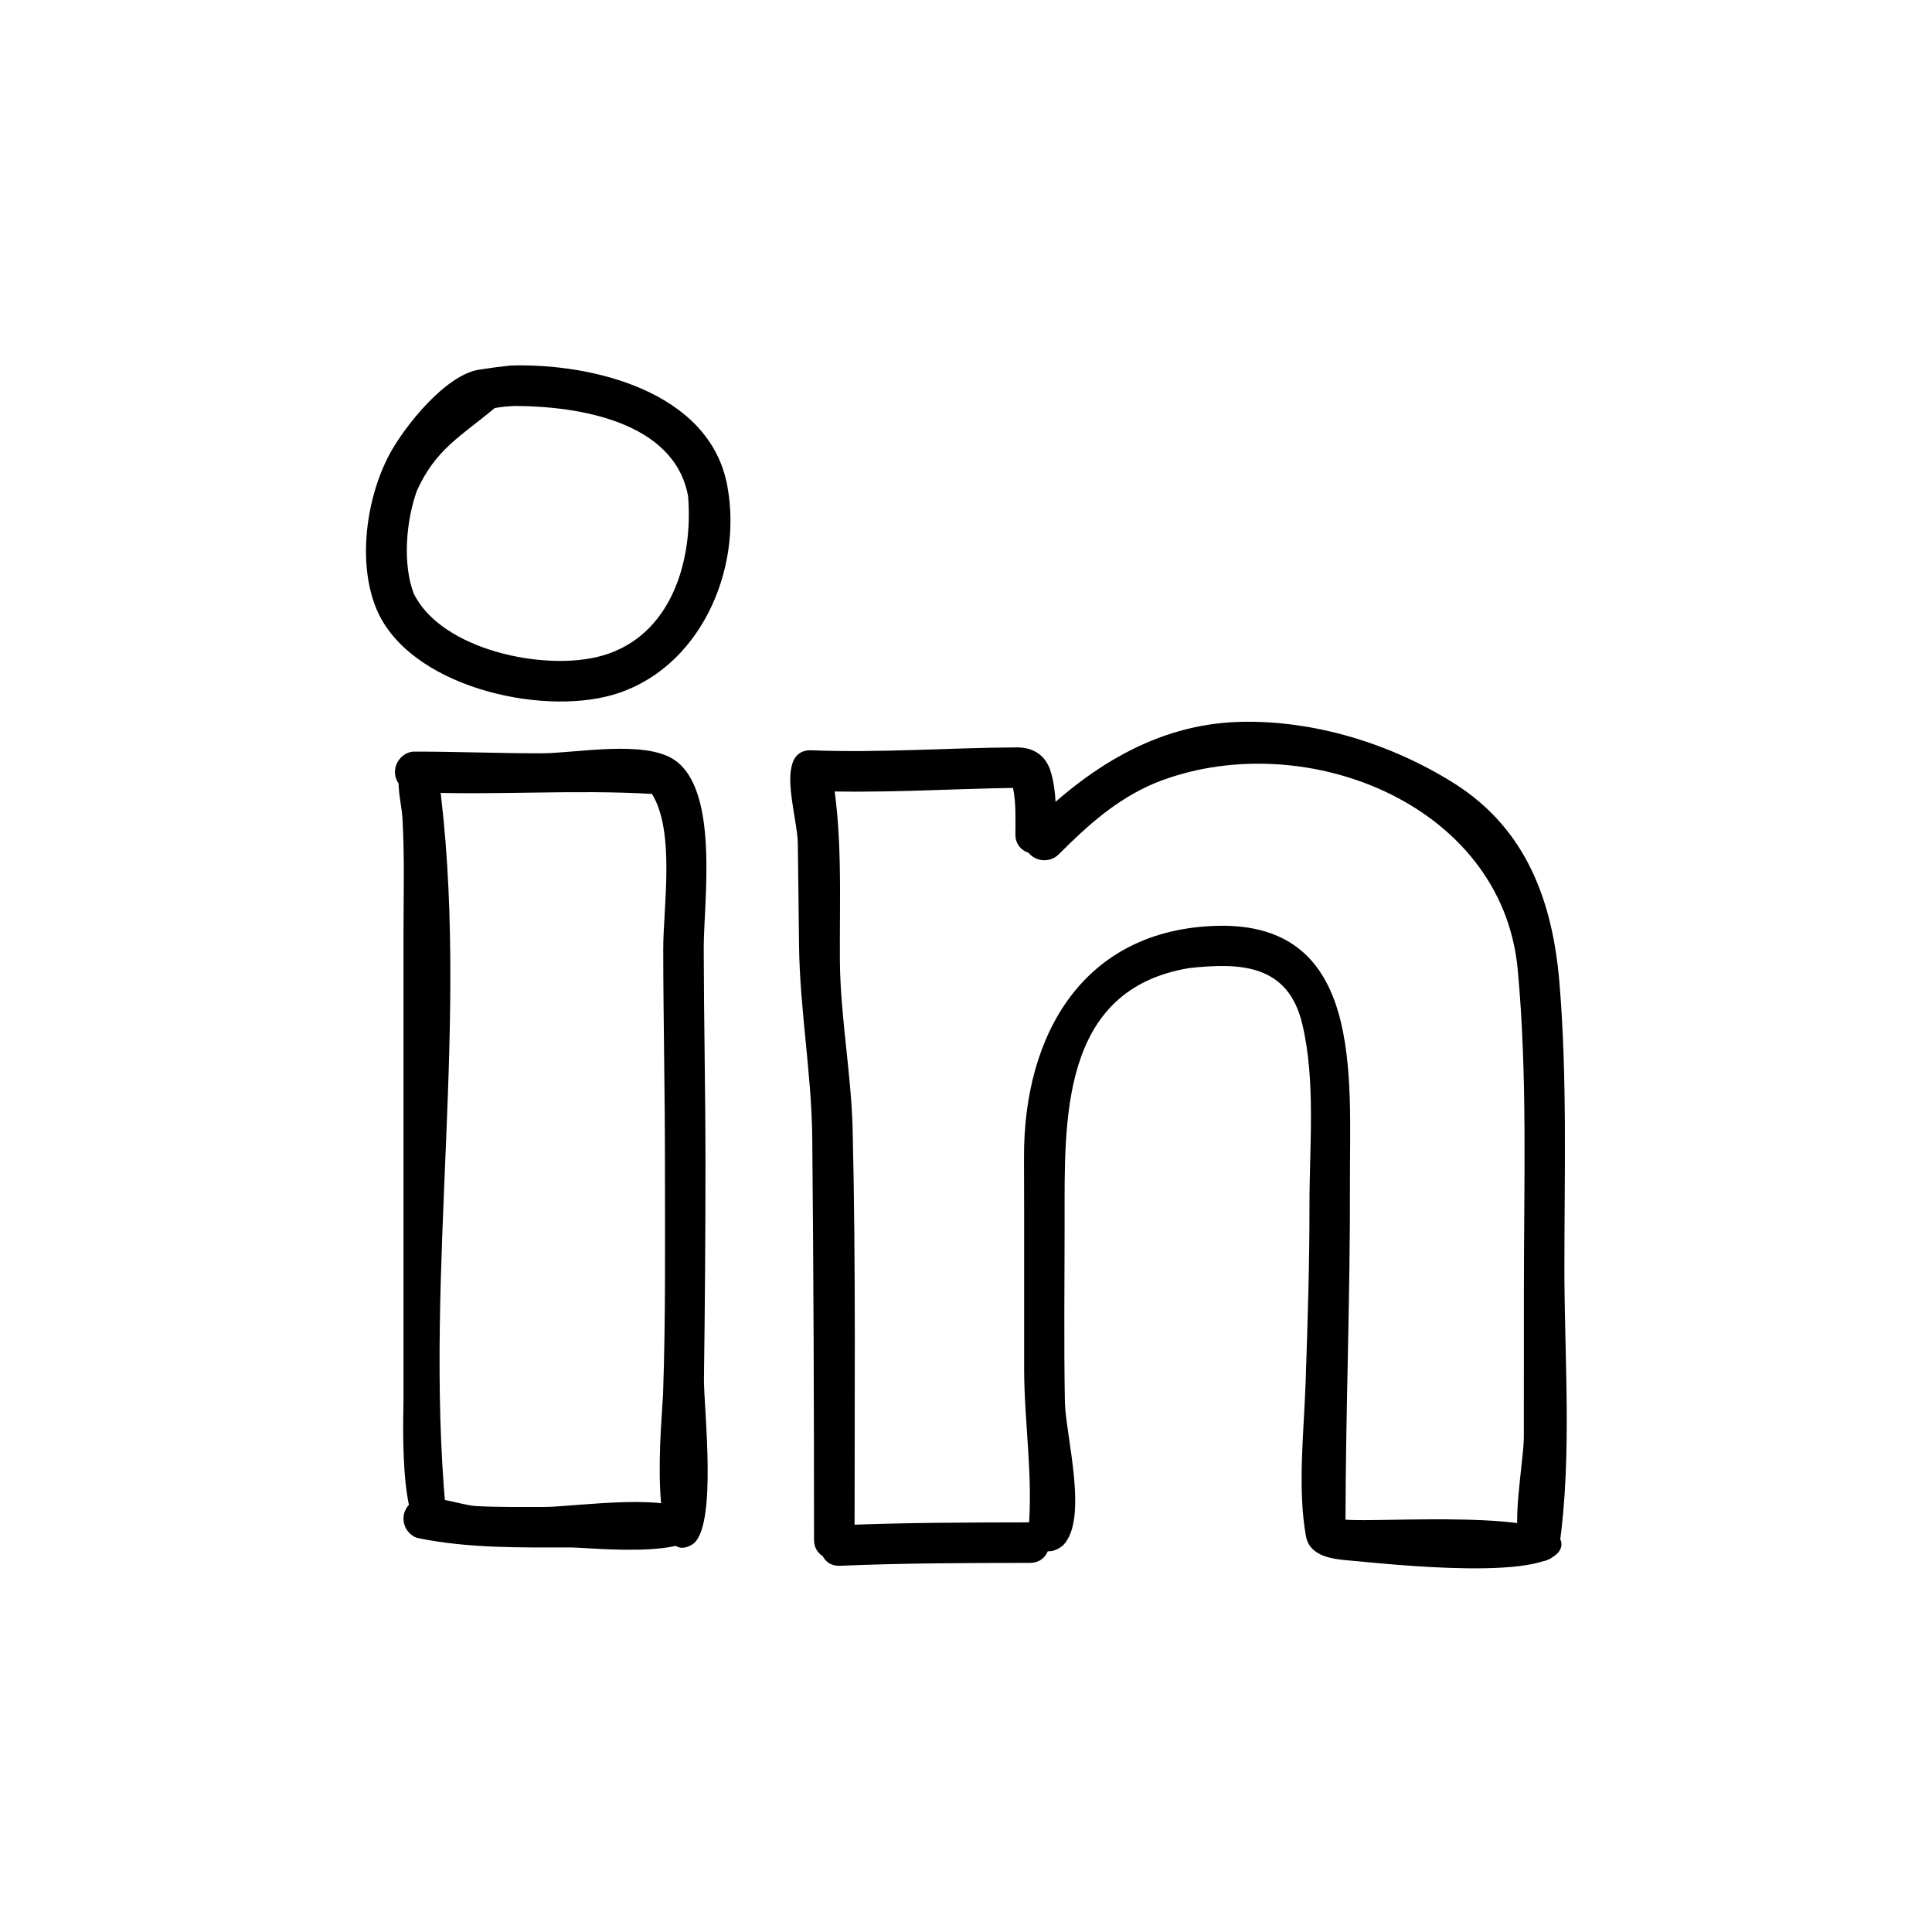 <?xml version="1.0" encoding="UTF-8" standalone="no"?>
<svg viewBox="0 0 80 80" version="1.1" xmlns="http://www.w3.org/2000/svg" xmlns:xlink="http://www.w3.org/1999/xlink" xmlns:sketch="http://www.bohemiancoding.com/sketch/ns">
    <title>linkedin</title>
    <description>Created with Sketch (http://www.bohemiancoding.com/sketch)</description>
    <defs></defs>
    <g id="Page-1" stroke="none" stroke-width="1" fill="none" fill-rule="evenodd" sketch:type="MSPage">
        <g id="linkedin" sketch:type="MSArtboardGroup" fill="#000000">
            <g sketch:type="MSLayerGroup" transform="translate(15, 15)" id="Shape">
                <path d="M6.139,0.136 C5.715,0.18 5.292,0.236 4.871,0.302 C3.457,0.495 1.737,2.674 1.132,3.805 C0.172,5.598 -0.21,8.276 0.581,10.199 C1.897,13.399 7.313,14.653 10.364,13.775 C13.953,12.743 15.776,8.623 15.113,5.1 C14.377,1.186 9.472,0.029 6.139,0.136 C5.916,0.143 6.218,0.133 6.139,0.136 C6.139,0.136 6.218,0.133 6.139,0.136 L6.139,0.136 L6.139,0.136 Z M6.374,1.81 C8.936,1.826 12.931,2.441 13.493,5.551 C13.708,8.231 12.79,11.347 9.918,12.155 C7.568,12.816 3.271,11.924 2.128,9.57 C1.663,8.327 1.818,6.579 2.255,5.34 C3.03,3.599 4.084,3.068 5.485,1.897 C5.779,1.844 6.075,1.815 6.374,1.81 C6.479,1.811 6.193,1.809 6.374,1.81 C6.374,1.81 6.193,1.809 6.374,1.81 L6.374,1.81 L6.374,1.81 Z M2.371,10.011 C2.384,10.028 2.397,10.045 2.41,10.062 C2.397,10.045 2.384,10.028 2.371,10.011 C2.371,10.011 2.384,10.028 2.371,10.011 L2.371,10.011 L2.371,10.011 Z M2.371,10.011" sketch:type="MSShapeGroup"></path>
                <path d="M2.111,16.436 C1.902,16.493 1.72,16.634 1.61,16.821 C1.361,17.412 1.628,18.244 1.663,18.856 C1.759,20.477 1.707,22.114 1.708,23.737 C1.709,26.991 1.708,30.245 1.708,33.498 L1.708,42.998 C1.708,43.587 1.448,49.886 3.211,48.123 C3.355,47.979 3.476,47.741 3.456,47.53 C2.532,37.451 4.524,27.062 3.143,17.022 C3.116,16.82 2.925,16.618 2.758,16.52 C2.548,16.405 2.332,16.377 2.111,16.436 C1.902,16.493 2.184,16.416 2.111,16.436 C2.111,16.436 2.184,16.416 2.111,16.436 L2.111,16.436 L2.111,16.436 Z M2.111,16.436" sketch:type="MSShapeGroup"></path>
                <path d="M1.354,16.961 C1.354,17.434 1.736,17.781 2.193,17.8 C5.455,17.943 8.741,17.685 11.997,17.874 C12.969,19.454 12.461,22.568 12.463,24.312 C12.467,27.269 12.535,30.225 12.534,33.182 C12.534,36.362 12.566,39.543 12.456,42.722 C12.426,43.588 11.755,50.082 13.652,48.961 C14.739,48.319 14.133,43.25 14.149,42.082 C14.19,39.106 14.212,36.131 14.212,33.154 C14.212,30.189 14.145,27.225 14.14,24.261 C14.138,22.349 14.799,17.727 12.921,16.463 C11.668,15.626 8.834,16.193 7.401,16.193 C5.654,16.193 3.907,16.122 2.162,16.122 C1.718,16.122 1.354,16.529 1.354,16.961 C1.354,17.434 1.354,16.529 1.354,16.961 C1.354,16.961 1.354,16.529 1.354,16.961 L1.354,16.961 L1.354,16.961 Z M11.946,17.858 C11.954,17.859 11.962,17.86 11.97,17.861 C11.962,17.86 11.954,17.859 11.946,17.858 C11.946,17.858 11.954,17.859 11.946,17.858 L11.946,17.858 L11.946,17.858 Z M12.091,17.891 C12.116,17.9 12.14,17.91 12.163,17.922 C12.139,17.911 12.115,17.901 12.091,17.891 C12.091,17.891 12.115,17.901 12.091,17.891 L12.091,17.891 L12.091,17.891 Z M12.042,17.919 C12.052,17.931 12.061,17.944 12.071,17.956 C12.061,17.944 12.052,17.932 12.042,17.919 C12.042,17.919 12.052,17.932 12.042,17.919 L12.042,17.919 L12.042,17.919 Z M12.042,17.919" sketch:type="MSShapeGroup"></path>
                <path d="M2.123,47.16 C1.936,47.269 1.795,47.452 1.738,47.661 C1.678,47.878 1.709,48.113 1.822,48.308 C1.926,48.484 2.118,48.652 2.323,48.693 C4.433,49.118 6.519,49.077 8.663,49.077 C9.389,49.077 14.918,49.687 13.813,47.817 C13.17,46.729 8.741,47.399 7.576,47.399 C6.624,47.399 5.668,47.414 4.717,47.363 C4.02,47.326 2.775,46.779 2.123,47.16 C1.936,47.269 2.257,47.082 2.123,47.16 C2.123,47.16 2.257,47.082 2.123,47.16 L2.123,47.16 L2.123,47.16 Z M2.123,47.16" sketch:type="MSShapeGroup"></path>
                <path d="M18.364,16.158 C18.154,16.215 17.972,16.356 17.863,16.543 C17.471,17.211 18.022,19.075 18.035,19.883 C18.057,21.298 18.07,22.713 18.086,24.129 C18.117,26.81 18.608,29.452 18.634,32.131 C18.687,37.675 18.707,43.212 18.707,48.757 C18.709,49.837 20.387,49.838 20.385,48.757 C20.385,43.107 20.44,37.47 20.308,31.821 C20.253,29.468 19.8,27.145 19.778,24.792 C19.76,22.127 19.907,19.371 19.396,16.744 C19.356,16.538 19.186,16.344 19.01,16.242 C18.8,16.127 18.585,16.098 18.364,16.158 C18.154,16.215 18.436,16.138 18.364,16.158 C18.364,16.158 18.436,16.138 18.364,16.158 L18.364,16.158 L18.364,16.158 Z M18.364,16.158" sketch:type="MSShapeGroup"></path>
                <path d="M27.106,15.948 C24.258,15.962 21.44,16.182 18.587,16.067 C17.507,16.023 17.509,17.701 18.587,17.745 C21.387,17.858 24.152,17.67 26.946,17.626 C27.076,18.241 27.047,18.92 27.045,19.545 C27.042,20.626 28.72,20.625 28.723,19.545 C28.726,18.691 28.76,17.758 28.501,16.93 C28.291,16.262 27.778,15.945 27.106,15.948 C26.304,15.952 27.142,15.948 27.106,15.948 L27.106,15.948 L27.106,15.948 L27.106,15.948 Z M26.829,17.328 C26.846,17.348 26.862,17.368 26.876,17.39 C26.861,17.369 26.845,17.349 26.829,17.328 C26.829,17.328 26.845,17.349 26.829,17.328 L26.829,17.328 L26.829,17.328 Z M26.829,17.328" sketch:type="MSShapeGroup"></path>
                <path d="M36.312,14.892 C32.853,14.991 30.017,16.826 27.651,19.192 C27.328,19.516 27.328,20.055 27.651,20.379 C27.974,20.702 28.514,20.702 28.837,20.379 C30.046,19.168 31.249,18.084 32.84,17.418 C32.83,17.423 32.82,17.427 32.81,17.431 C38.81,15.001 47.196,18.19 47.845,25.14 C48.254,29.523 48.1,34.022 48.101,38.422 C48.101,40.441 48.1,42.459 48.099,44.478 C48.099,45.541 47.521,48.361 48.034,49.24 C48.143,49.429 48.326,49.568 48.535,49.627 C48.752,49.686 48.987,49.655 49.182,49.542 C49.349,49.444 49.538,49.242 49.567,49.041 C50.105,45.249 49.775,41.265 49.778,37.441 C49.78,33.545 49.897,29.563 49.572,25.679 C49.291,22.326 48.205,19.332 45.234,17.45 C42.617,15.795 39.395,14.804 36.312,14.892 C35.804,14.907 36.696,14.881 36.312,14.892 C36.312,14.892 36.696,14.881 36.312,14.892 L36.312,14.892 L36.312,14.892 Z M36.312,14.892" sketch:type="MSShapeGroup"></path>
                <path d="M27.645,48.038 C25.03,48.043 22.399,48.045 19.786,48.158 C18.709,48.205 18.706,49.882 19.786,49.836 C22.397,49.723 25.031,49.72 27.645,49.716 C28.725,49.715 28.725,48.038 27.645,48.038 C26.907,48.039 27.645,48.038 27.645,48.038 L27.645,48.038 L27.645,48.038 L27.645,48.038 Z M27.645,48.038" sketch:type="MSShapeGroup"></path>
                <path d="M35.422,23.336 C29.854,23.472 27.38,27.844 27.402,32.933 C27.414,35.849 27.402,38.766 27.407,41.684 C27.412,43.934 27.788,46.151 27.585,48.398 C27.566,48.609 27.686,48.846 27.831,48.991 C28.227,49.318 28.622,49.318 29.017,48.991 C30.093,47.911 29.12,44.416 29.095,43.053 C29.049,40.558 29.083,38.061 29.083,35.566 C29.083,31.361 28.896,25.974 34.24,25.086 C36.36,24.855 38.325,24.928 38.918,27.378 C39.489,29.734 39.22,32.484 39.222,34.897 C39.226,37.358 39.145,39.802 39.062,42.26 C38.995,44.261 38.719,46.633 39.077,48.612 C39.231,49.47 40.223,49.562 40.926,49.622 C42.3,49.739 49.657,50.583 49.657,48.937 C49.657,47.454 42.081,48.058 40.714,47.925 C40.724,43.274 40.913,38.633 40.898,33.982 C40.885,29.57 41.478,23.198 35.422,23.336 C34.994,23.346 35.681,23.33 35.422,23.336 C35.422,23.336 35.681,23.33 35.422,23.336 L35.422,23.336 L35.422,23.336 Z M35.422,23.336" sketch:type="MSShapeGroup"></path>
            </g>
        </g>
    </g>
</svg>